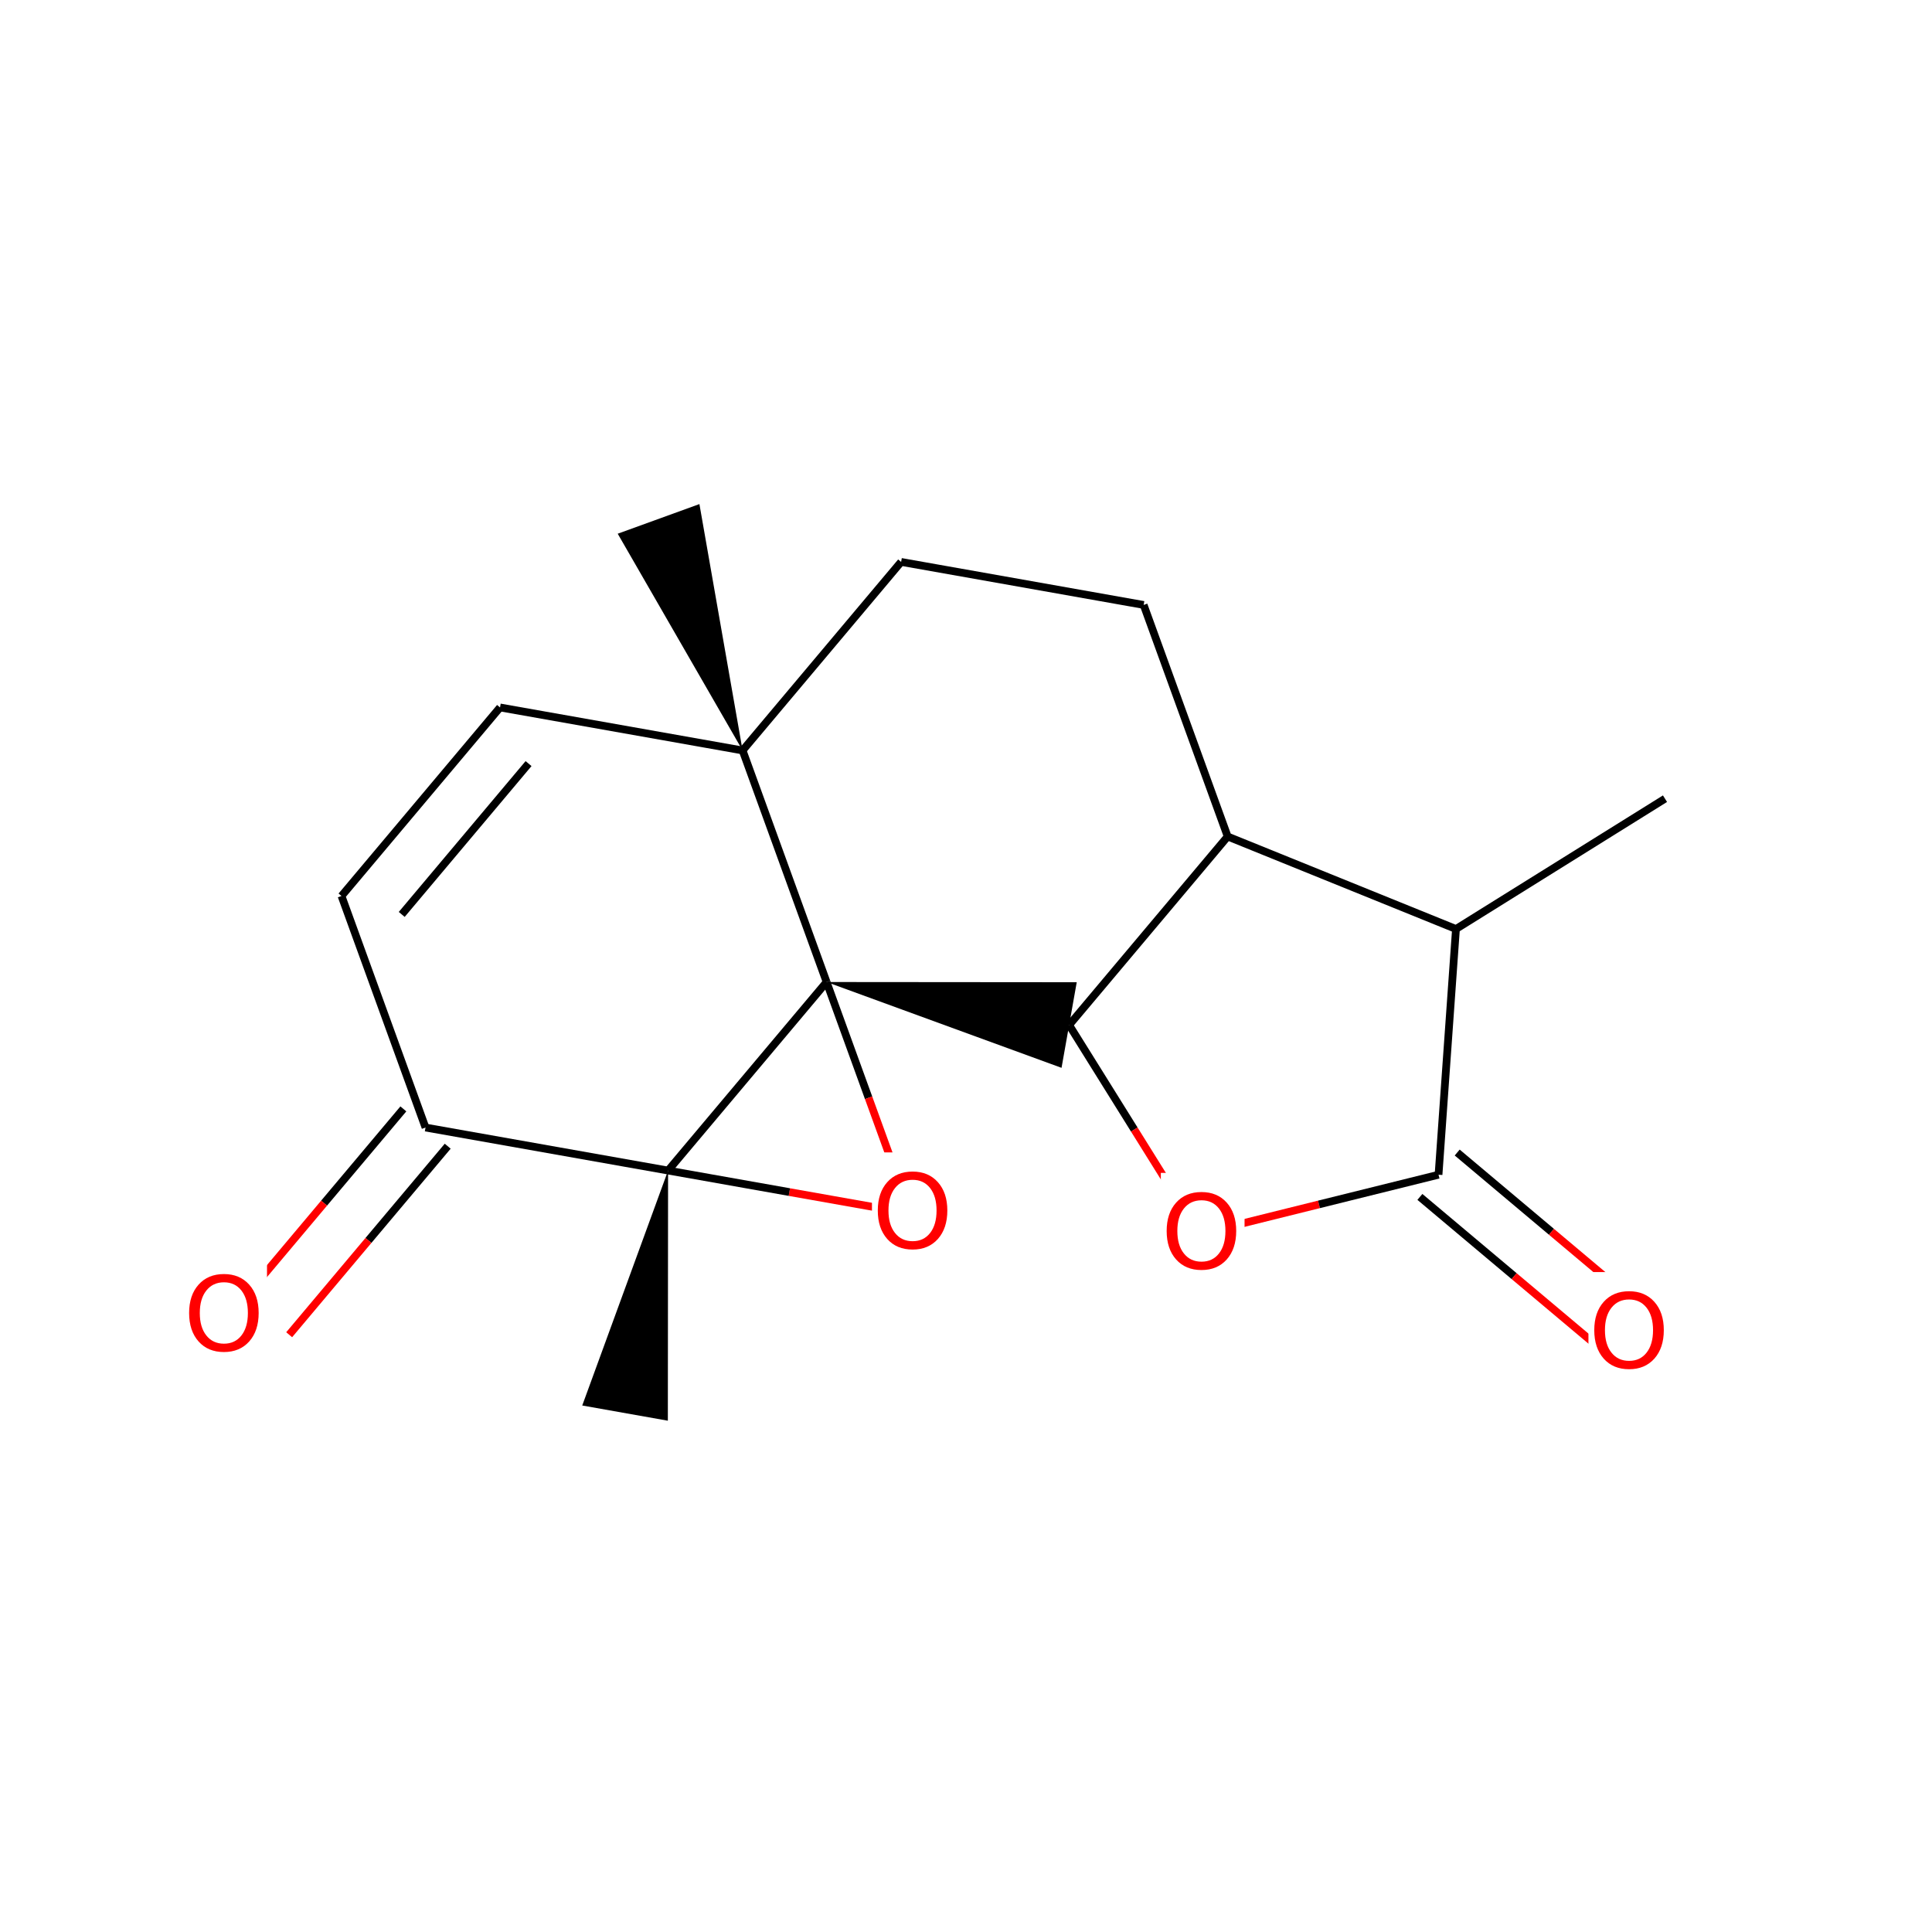 <svg xmlns="http://www.w3.org/2000/svg" xmlns:xlink="http://www.w3.org/1999/xlink" width="300pt" height="300pt" viewBox="0 0 300 300"><defs><symbol overflow="visible"><path d="M.797 2.828v-14.11h8V2.83zm.906-.89h6.203v-12.33H1.703zm0 0"/></symbol><symbol overflow="visible" id="a"><path d="M6.313-10.594c-1.15 0-2.06.43-2.735 1.28-.68.857-1.015 2.017-1.015 3.486 0 1.47.335 2.633 1.015 3.484.676.856 1.586 1.28 2.735 1.28 1.144.002 2.05-.424 2.718-1.28.665-.85 1-2.015 1-3.484 0-1.47-.335-2.63-1-3.484-.667-.852-1.573-1.282-2.717-1.282zm0-1.28c1.632 0 2.94.546 3.92 1.64.978 1.093 1.47 2.562 1.47 4.406 0 1.844-.492 3.32-1.47 4.422-.98 1.093-2.288 1.64-3.92 1.64-1.65 0-2.96-.546-3.938-1.64-.98-1.102-1.47-2.578-1.47-4.422 0-1.844.49-3.313 1.47-4.406.977-1.094 2.29-1.64 3.938-1.64zm0 0"/></symbol></defs><g><path fill="#fff" d="M0 0h300v300H0z"/><path d="M258.54 124.02l-32.458 20.234M226.082 144.254l-35.45-14.363M223.375 182.41l2.707-38.156M190.633 129.89l-13.047-35.956M166.016 159.168l24.617-29.277M177.586 93.934l-37.66-6.68M139.926 87.254L115.31 116.53M115.31 116.53l-37.665-6.678" stroke-width="1.2" stroke="#000" stroke-miterlimit="10" fill="none"/><path d="M115.31 116.53l-6.705-38.257-12.687 4.602zm0 0"/><path d="M128.355 152.488L115.31 116.53M77.645 109.852L53.03 139.13M82.074 118.57L62.38 141.992M53.03 139.13l13.044 35.952M62.633 172.188l-12.31 14.636" stroke-width="1.2" stroke="#000" stroke-miterlimit="10" fill="none"/><path d="M50.324 186.824l-12.308 14.64" stroke-width="1.2" stroke="#f00" stroke-miterlimit="10" fill="none"/><path d="M69.52 177.98l-12.31 14.637" stroke-width="1.2" stroke="#000" stroke-miterlimit="10" fill="none"/><path d="M57.21 192.617l-12.308 14.64" stroke-width="1.2" stroke="#f00" stroke-miterlimit="10" fill="none"/><path d="M66.074 175.082l37.664 6.68" stroke-width="1.2" stroke="#000" stroke-miterlimit="10" fill="none"/><path d="M28.46 194.86h13v19h-13zm0 0" fill="#fff"/><use xlink:href="#a" x="28.461" y="209.711" fill="#f00"/><path d="M103.738 181.762l24.617-29.274" stroke-width="1.2" stroke="#000" stroke-miterlimit="10" fill="none"/><path d="M103.738 181.762L90.41 218.246l13.293 2.36zm0 0"/><path d="M141.398 188.445l-18.828-3.34" stroke-width="1.2" stroke="#f00" stroke-miterlimit="10" fill="none"/><path d="M122.57 185.105l-18.832-3.343" stroke-width="1.2" stroke="#000" stroke-miterlimit="10" fill="none"/><path d="M128.355 152.488l36.48 13.325 2.36-13.293zm0 0"/><path d="M128.355 152.488l6.52 17.977" stroke-width="1.2" stroke="#000" stroke-miterlimit="10" fill="none"/><path d="M134.875 170.465l6.523 17.98" stroke-width="1.2" stroke="#f00" stroke-miterlimit="10" fill="none"/><path d="M166.016 159.168l10.117 16.227" stroke-width="1.2" stroke="#000" stroke-miterlimit="10" fill="none"/><path d="M176.133 175.395l10.12 16.23M186.254 191.625l18.56-4.61" stroke-width="1.2" stroke="#f00" stroke-miterlimit="10" fill="none"/><path d="M204.813 187.016l18.562-4.606" stroke-width="1.2" stroke="#000" stroke-miterlimit="10" fill="none"/><path d="M180.254 182.125h13v19h-13zm0 0" fill="#fff"/><use xlink:href="#a" x="180.254" y="196.977" fill="#f00"/><path d="M220.48 185.855l14.637 12.305" stroke-width="1.2" stroke="#000" stroke-miterlimit="10" fill="none"/><path d="M235.117 198.16l14.64 12.31" stroke-width="1.2" stroke="#f00" stroke-miterlimit="10" fill="none"/><path d="M226.273 178.965l14.637 12.308" stroke-width="1.2" stroke="#000" stroke-miterlimit="10" fill="none"/><path d="M240.91 191.273l14.637 12.31" stroke-width="1.2" stroke="#f00" stroke-miterlimit="10" fill="none"/><path d="M246.652 197.527h13v19h-13zm0 0" fill="#fff"/><use xlink:href="#a" x="246.652" y="212.379" fill="#f00"/><path d="M135.398 178.945h13v19h-13zm0 0" fill="#fff"/><use xlink:href="#a" x="135.398" y="193.797" fill="#f00"/></g></svg>